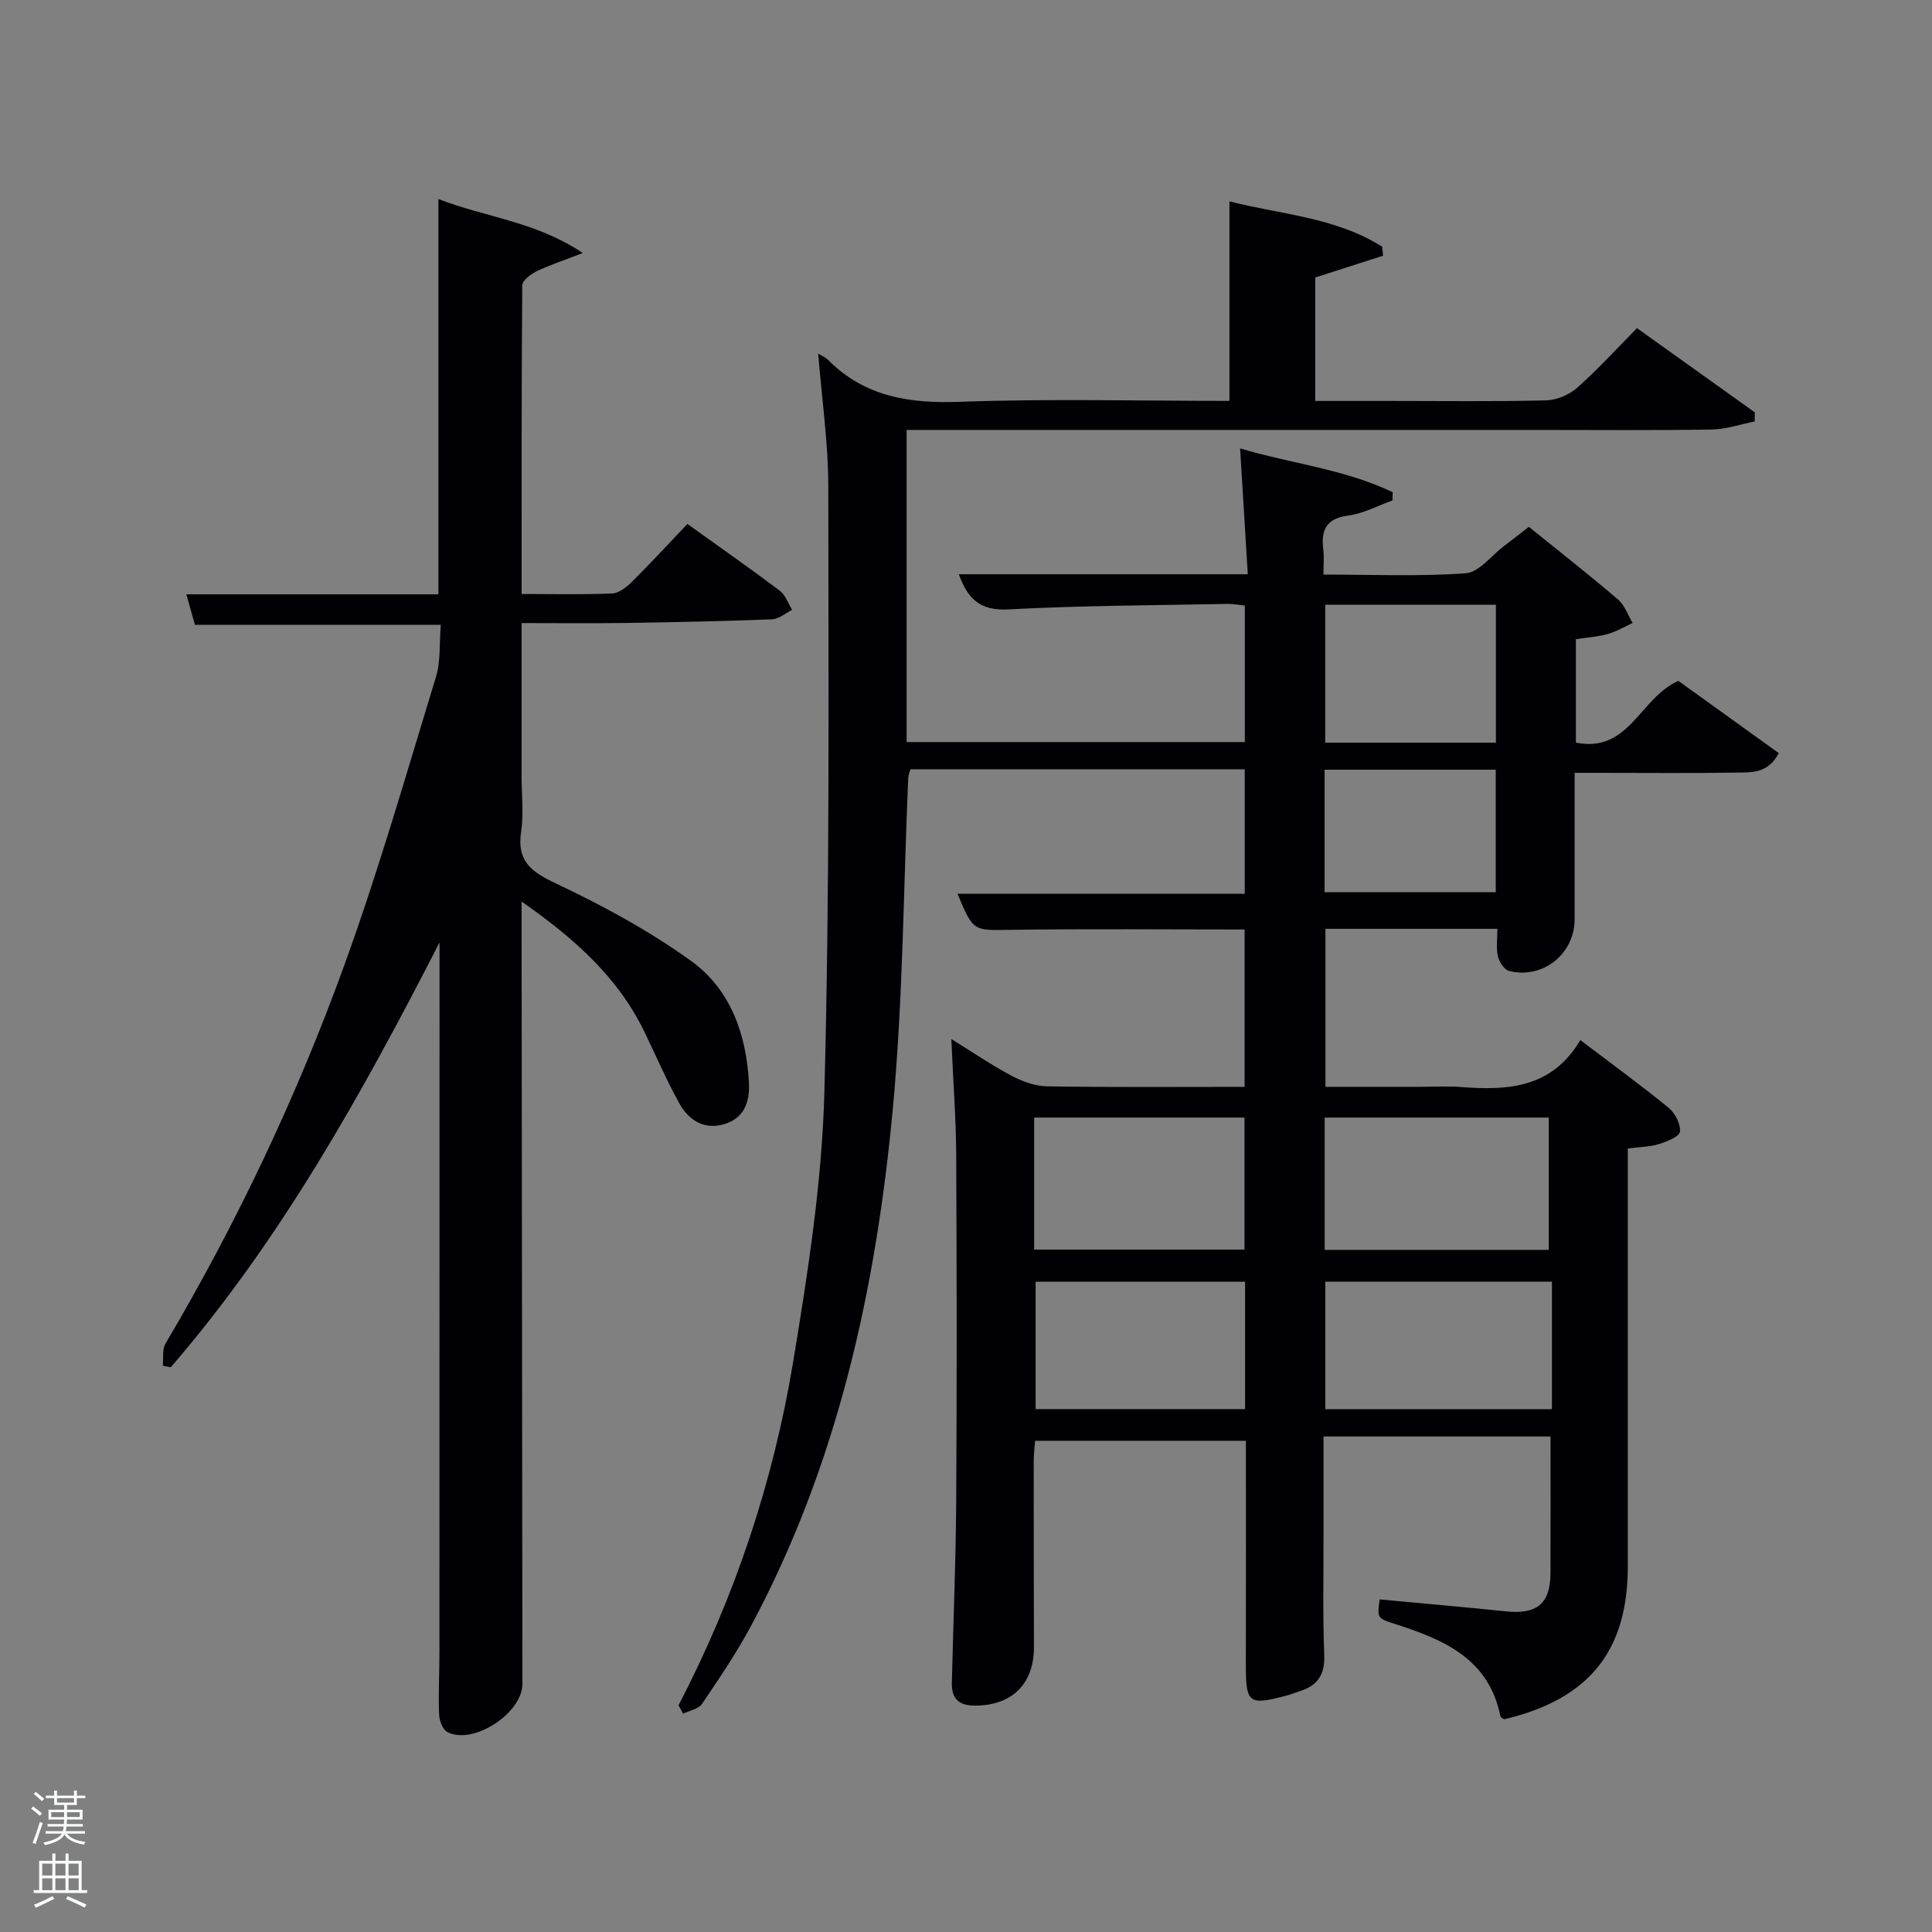 <svg enable-background="new 0 0 400 400" viewBox="0 0 400 400" xmlns="http://www.w3.org/2000/svg"><rect x="0" y="0" width="400" height="400" fill="#808080" stroke="none"/><path d="m6.44 374.46.42-.45c.65.47 1.27.95 1.85 1.44l-.45.49c-.65-.56-1.25-1.06-1.82-1.48m.93 7.33-.63-.26c.55-1.36 1.05-2.8 1.52-4.33.19.1.38.19.59.27-.46 1.29-.95 2.73-1.48 4.32m-.38-10.38.44-.42c.43.34 1.01.82 1.74 1.44l-.49.49c-.53-.51-1.09-1.01-1.69-1.51m2.5.35h1.72v-1.04h.59v1.04h3.52v-1.04h.59v1.04h1.75v.53h-1.75v1.42h-2.03v.97h3.22v2.03h-3.24c0 .35-.01.66-.03.93h3.32v.53h-3.37c-.03.27-.08.58-.15.94h3.96v.53h-3.71c.67.92 1.93 1.48 3.79 1.68-.13.24-.23.44-.29.59-2.13-.38-3.48-1.08-4.04-2.12-.43.97-1.77 1.72-4.03 2.23-.09-.19-.2-.37-.33-.55 2.1-.42 3.37-1.03 3.81-1.83h-3.36v-.53h3.58c.08-.29.13-.61.16-.94h-3.33v-.53h3.39c.02-.27.04-.58.04-.93h-3.23v-2.03h3.25v-.97h-2.07v-1.42h-1.73zm1.12 3.44v1h2.65c.01-.3.02-.44.02-.4v-.25-.35zm1.19-2h3.52v-.91h-3.52zm4.71 2h-2.63v.59c0 .15-.01.28-.01.4h2.64z" fill="#fafbfc"/><path d="m13.56 383.74h.63v1.52h2.72v6.07h1.13v.6h-11.06v-.6h1.13v-6.07h2.73v-1.52h.63v1.52h2.1v-1.52zm-2.69 8.83.38.56c-1.24.63-2.53 1.25-3.85 1.85-.1-.21-.21-.42-.34-.63 1.36-.55 2.63-1.15 3.81-1.78m-2.13-4.27h2.1v-2.45h-2.1zm0 3.04h2.1v-2.46h-2.1zm2.72-3.04h2.1v-2.45h-2.1zm0 3.04h2.1v-2.46h-2.1zm6.07 3.6c-1.41-.71-2.7-1.3-3.86-1.78l.35-.56c1.45.62 2.75 1.19 3.88 1.72zm-1.25-9.09h-2.1v2.45h2.1zm-2.09 5.49h2.1v-2.46h-2.1z" fill="#fafbfc"/><g fill="#010105"><path d="m140.48 353.07c11.68-22.45 19.61-46.24 23.73-71.09 3.06-18.48 5.97-37.19 6.47-55.86 1.12-41.78.84-83.6.81-125.41-.01-9.1-1.35-18.2-2.09-27.51.71.45 1.5.77 2.05 1.32 7.62 7.66 16.88 9.05 27.35 8.67 18.46-.67 36.97-.19 55.74-.19 0-13.62 0-27.01 0-41.31 10.57 2.72 21.91 3.25 31.63 9.39.06.62.12 1.24.18 1.86-4.57 1.47-9.13 2.93-14.04 4.51v25.56h15.85c10.67 0 21.34.15 31.99-.12 2.2-.06 4.78-1.18 6.44-2.66 4.22-3.73 8.03-7.94 12.33-12.29 8.31 5.94 16.35 11.68 24.39 17.43-.01.63-.01 1.26-.02 1.89-2.98.58-5.94 1.63-8.93 1.67-12.16.19-24.33.08-36.5.08-41.33 0-82.66 0-123.99 0-1.96 0-3.92 0-6.16 0v64.63h70.02c0-9.29 0-18.56 0-28.26-1.1-.11-2.36-.37-3.61-.35-15.14.3-30.3.34-45.41 1.14-5.83.31-8.35-2.2-10.2-7.28h59.83c-.52-8.6-1.04-17.07-1.59-26.05 10.46 3.12 21.58 4.27 31.6 9.07-.02.57-.04 1.14-.07 1.71-3.04 1.08-6 2.71-9.13 3.12-4.63.6-5.68 3.03-5.17 7.07.19 1.47.03 2.98.03 5.15 9.95 0 19.74.43 29.45-.27 2.77-.2 5.3-3.66 7.93-5.64 1.59-1.2 3.15-2.43 5.15-3.97 6.18 4.99 12.43 9.89 18.46 15.04 1.38 1.18 2.03 3.22 3.02 4.86-1.7.78-3.35 1.78-5.13 2.28-2.06.58-4.23.71-6.62 1.08v21.41c11.03 2.23 13.2-9.24 21.22-12.78 6.5 4.68 13.58 9.77 20.78 14.95-2.18 4.28-5.72 3.99-8.86 4.04-9.33.15-18.66.05-28 .05-1.63 0-3.26 0-5.4 0v30.28c0 7.21-6.56 12.5-13.59 10.73-.99-.25-2.04-1.89-2.3-3.06-.39-1.71-.1-3.58-.1-5.66-11.97 0-23.58 0-35.6 0v32.72h19.15c3 0 6.01-.19 9 .04 9.62.74 18.72.24 24.62-9.72 6.49 4.92 12.51 9.3 18.27 14.01 1.34 1.09 2.52 3.37 2.35 4.96-.1 1.02-2.72 2.05-4.36 2.56-1.86.58-3.9.58-6.43.91v5.48 81c0 17.59-8.03 27.54-25.58 31.7-.27-.18-.74-.33-.78-.56-2.38-12.02-11.81-15.97-21.9-19.19-3.66-1.17-3.64-1.25-3.11-5.07 8.73.82 17.48 1.58 26.21 2.48 6.35.65 9.12-1.61 9.15-7.88.04-9.32.01-18.64.01-28.33-15.6 0-30.99 0-47 0 0 6.73-.01 13.51 0 20.28.01 8.33-.18 16.67.15 24.99.16 4.04-1.37 6.28-5 7.44-.95.3-1.88.69-2.84.94-7.86 2.09-8.41 1.61-8.39-6.62.04-15.29.01-30.58.01-46.14-14.64 0-28.91 0-43.65 0-.09 1.33-.28 2.76-.28 4.18 0 12.83.01 25.66.05 38.5.02 7.76-4.69 12.28-12.52 12.14-3.22-.06-4.55-1.66-4.48-4.66.29-12.47.82-24.94.9-37.41.15-24 .12-48 0-72-.04-7.63-.63-15.26-1.01-23.93 4.57 2.82 8.45 5.48 12.57 7.66 2.24 1.18 4.9 2.11 7.39 2.14 13.47.21 26.95.1 40.76.1 0-11.02 0-21.74 0-32.58-16.21 0-32.31-.16-48.42.07-7.72.11-7.72.45-11.02-7.46h59.47c0-8.77 0-17.16 0-25.78-23.13 0-46.06 0-69.23 0-.15.58-.41 1.18-.44 1.8-1 22.76-1.07 45.61-3.17 68.26-3.47 37.43-11.44 73.87-29.44 107.41-2.98 5.55-6.55 10.81-10.09 16.03-.72 1.07-2.57 1.37-3.9 2.03-.32-.6-.64-1.16-.96-1.73zm180.17-94.3c0-9.42 0-18.46 0-27.39-15.72 0-31.09 0-46.39 0v27.39zm.66 6.58c-15.94 0-31.49 0-46.92 0v26.4h46.92c0-8.84 0-17.42 0-26.4zm-107.2-6.64h43.55c0-9.34 0-18.38 0-27.33-14.71 0-29.08 0-43.55 0zm43.67 6.65c-14.78 0-29.15 0-43.37 0v26.38h43.37c0-8.86 0-17.45 0-26.38zm16.59-140.16v28.56h35.34c0-9.61 0-18.98 0-28.56-11.86 0-23.45 0-35.34 0zm-.13 59.52h35.44c0-8.66 0-17.03 0-25.36-12.03 0-23.74 0-35.44 0z"/><path d="m91 195.13c-16.01 31.2-32.79 61.49-55.65 87.95-.54-.11-1.09-.21-1.63-.32.15-1.53-.18-3.36.53-4.56 14.85-25.12 27.31-51.42 37.2-78.82 7.04-19.48 12.76-39.45 18.82-59.27.99-3.24.67-6.88.99-10.74-17.18 0-33.9 0-50.9 0-.6-2.11-1.12-3.96-1.78-6.32h52.19c0-27.16 0-54.04 0-81.84 9.84 3.83 19.93 4.56 29.9 11.17-4.06 1.57-6.88 2.49-9.53 3.77-1.23.6-3 1.92-3.01 2.92-.17 21.12-.13 42.25-.13 63.91 6.52 0 12.64.15 18.74-.11 1.4-.06 2.96-1.29 4.06-2.38 3.88-3.86 7.6-7.89 11.52-12.01 6.74 4.84 13.01 9.21 19.11 13.81 1.19.89 1.74 2.63 2.58 3.98-1.39.68-2.75 1.9-4.16 1.95-10.14.39-20.28.61-30.43.76-6.96.1-13.92.02-21.43.02v31.75c0 3.83.46 7.73-.1 11.48-.9 6.07 2.05 8.24 7.19 10.67 9.7 4.58 19.28 9.78 27.97 16.03 8.2 5.89 11.48 15.2 12.01 25.29.21 4.05-1.07 7.38-5.25 8.56-4.14 1.17-7.28-.93-9.18-4.37-2.65-4.79-4.82-9.85-7.21-14.78-5.47-11.29-14.43-19.3-25.43-26.97v5.99c.06 51.99.11 103.98.17 155.98.01 6.04-10.16 12.72-15.51 9.99-.97-.5-1.69-2.36-1.74-3.62-.16-4.32.07-8.66.07-12.99.02-47.34.02-94.67.02-142 0-1.62 0-3.25 0-4.88z"/></g></svg>